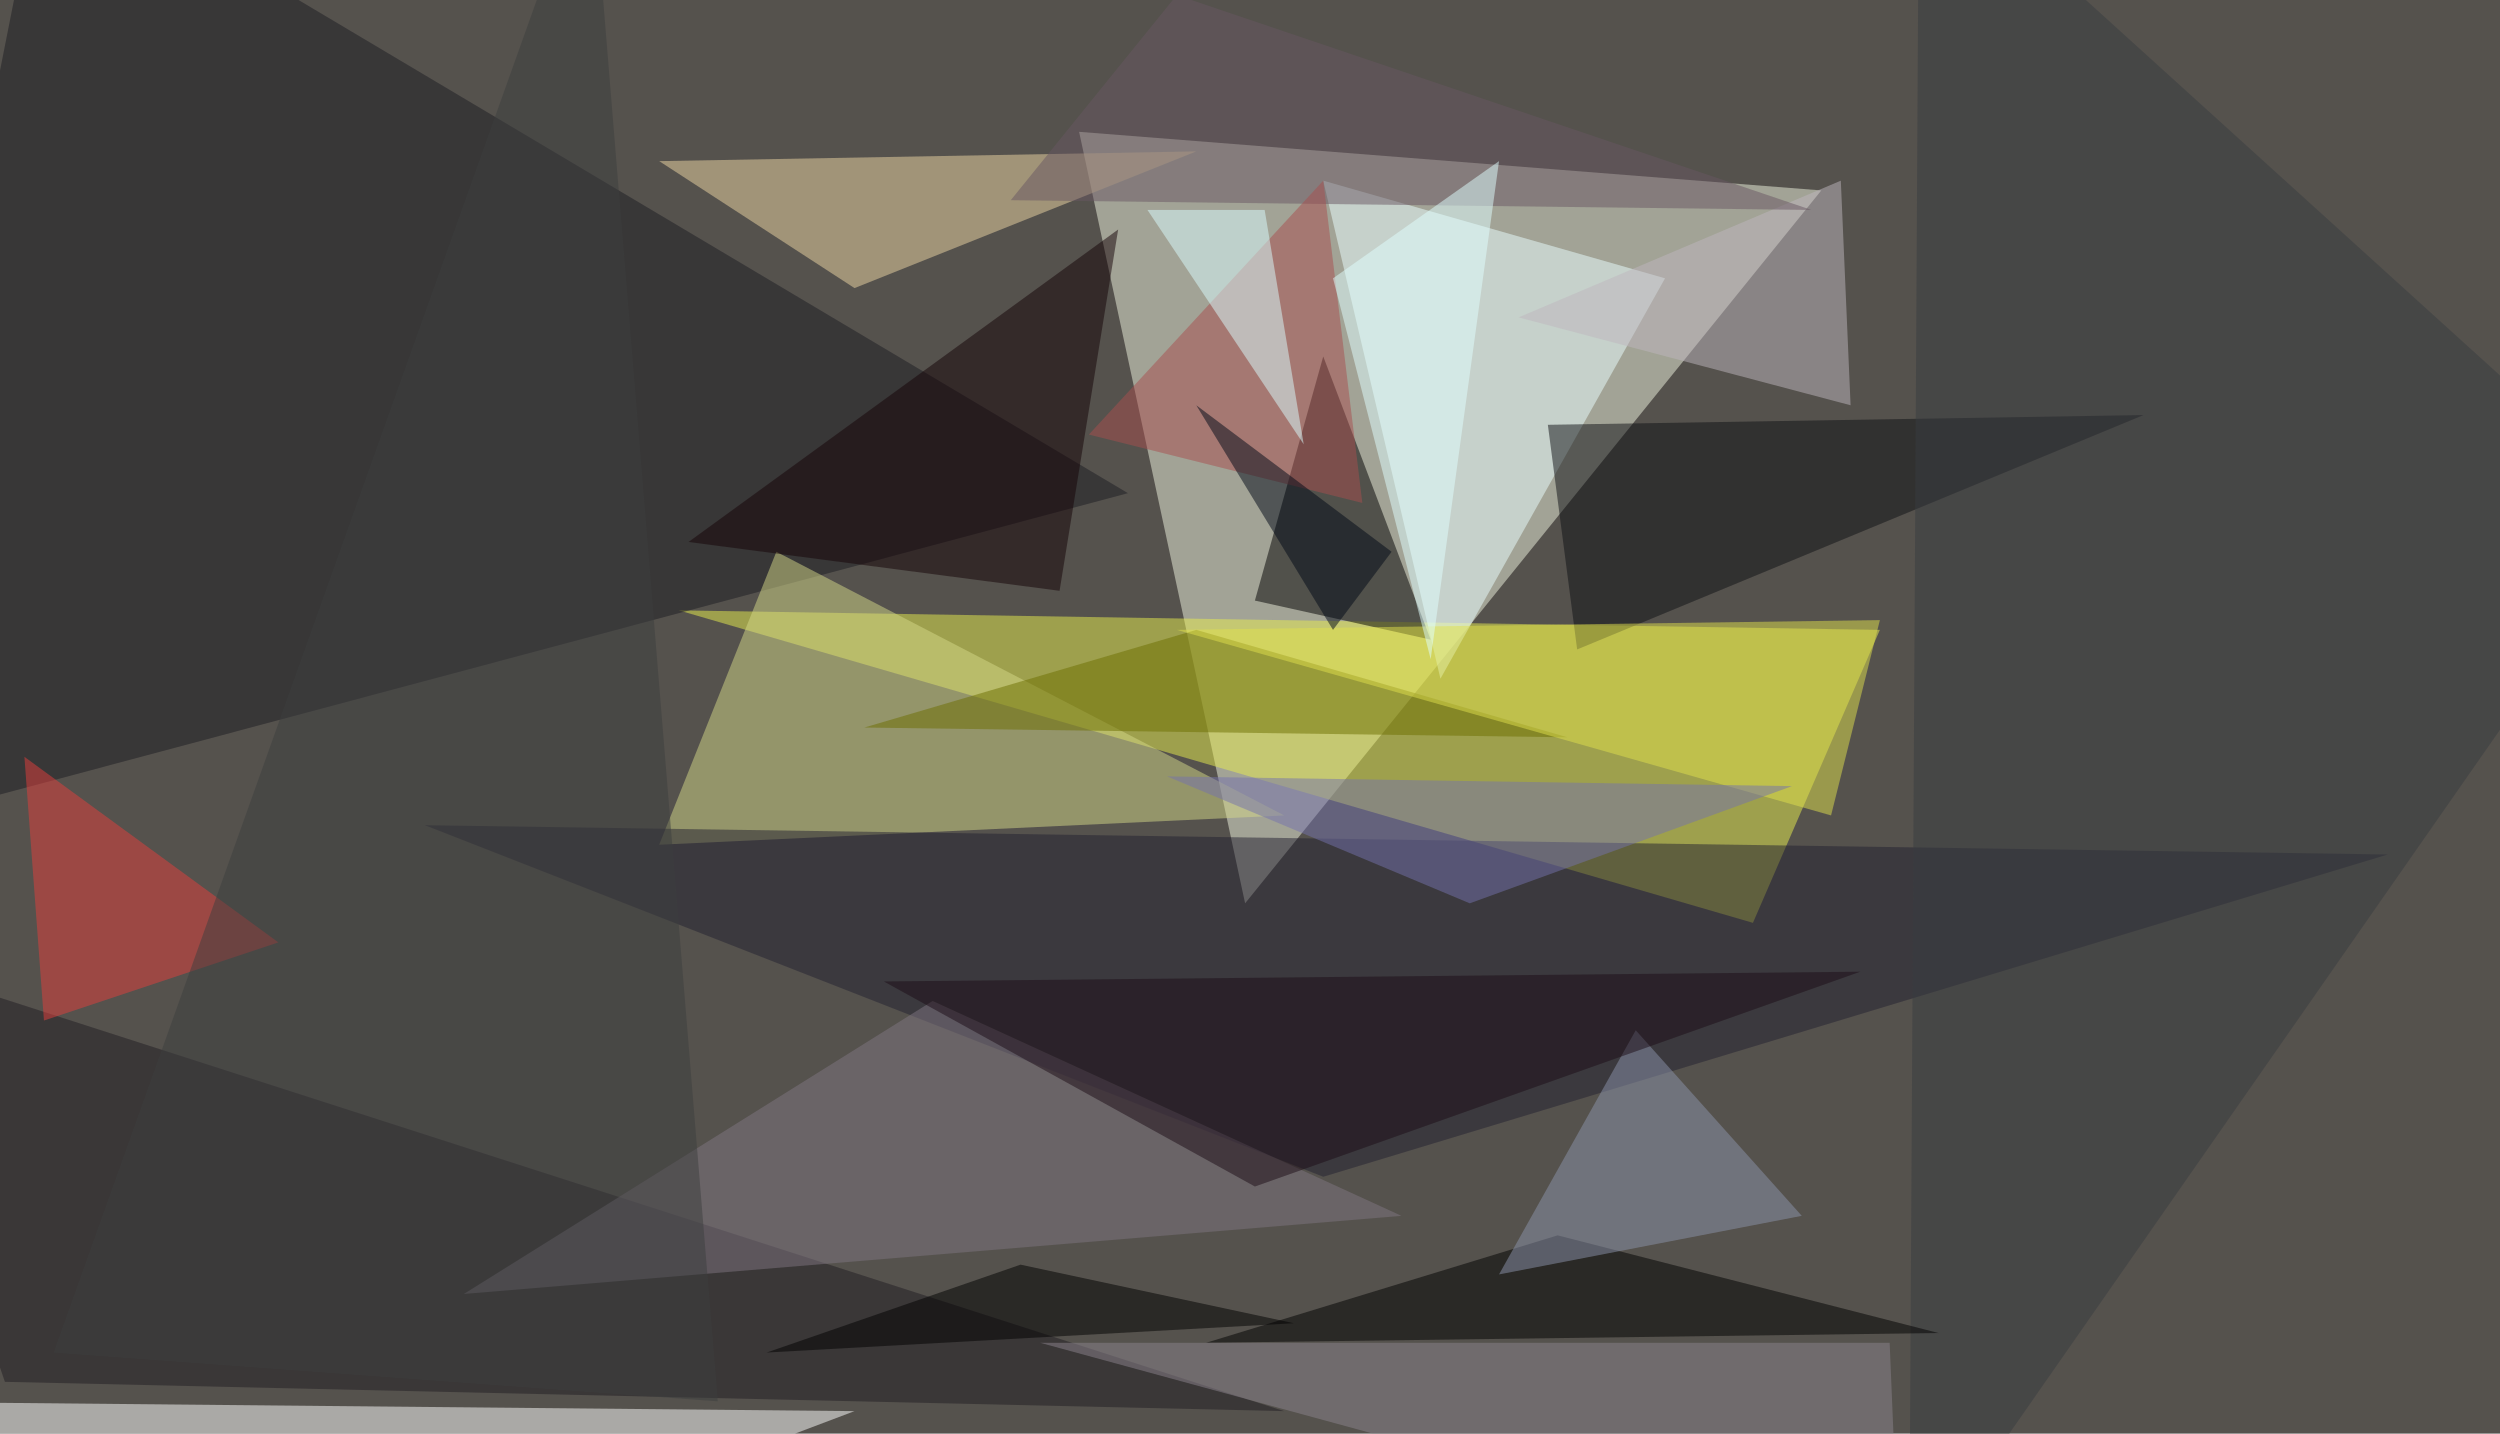 <svg xmlns="http://www.w3.org/2000/svg" version="1.1" width="1280" height="734"><rect x="0" y="0" width="1280" height="734" fill="#55524d" /><g transform="scale(5) translate(0.5 0.5)"><polygon fill="#eff3df" fill-opacity="0.502" points="186,19 127,92 110,13" /><polygon fill="#e8ed4e" fill-opacity="0.502" points="179,94 69,62 192,64" /><polygon fill="#1d1c22" fill-opacity="0.502" points="115,50 -16,85 4,-16" /><polygon fill="#ffffff" fill-opacity="0.502" points="-16,143 87,144 42,161" /><polygon fill="#d3d787" fill-opacity="0.502" points="67,86 79,56 131,83" /><polygon fill="#e9ffff" fill-opacity="0.502" points="170,28 135,18 147,69" /><polygon fill="#222030" fill-opacity="0.502" points="135,120 43,84 244,87" /><polygon fill="#000000" fill-opacity="0.502" points="128,61 146,65 135,36" /><polygon fill="#edd5a3" fill-opacity="0.502" points="87,29 67,16 122,15" /><polygon fill="#201d23" fill-opacity="0.502" points="0,141 -15,97 131,144" /><polygon fill="#0e1015" fill-opacity="0.502" points="219,42 158,43 161,66" /><polygon fill="#393c40" fill-opacity="0.502" points="196,-16 195,161 271,52" /><polygon fill="#6d6e00" fill-opacity="0.502" points="88,74 160,75 122,64" /><polygon fill="#807782" fill-opacity="0.502" points="95,102 47,132 143,124" /><polygon fill="#000001" fill-opacity="0.502" points="123,137 198,136 159,126" /><polygon fill="#e0e04c" fill-opacity="0.502" points="192,63 187,83 120,64" /><polygon fill="#e33f3c" fill-opacity="0.502" points="28,96 4,104 2,77" /><polygon fill="#beb5bd" fill-opacity="0.502" points="155,32 188,18 189,41" /><polygon fill="#140307" fill-opacity="0.502" points="114,23 108,60 70,55" /><polygon fill="#3d3e3f" fill-opacity="0.502" points="60,-16 5,138 73,143" /><polygon fill="#8c94ac" fill-opacity="0.502" points="167,105 184,124 153,130" /><polygon fill="#1c0d16" fill-opacity="0.502" points="190,99 128,121 90,100" /><polygon fill="#8c848d" fill-opacity="0.502" points="106,137 194,161 193,137" /><polygon fill="#695763" fill-opacity="0.502" points="120,-1 103,20 185,21" /><polygon fill="#a74e4f" fill-opacity="0.502" points="135,18 111,44 139,51" /><polygon fill="#d9fcff" fill-opacity="0.502" points="129,21 117,21 133,45" /><polygon fill="#000000" fill-opacity="0.502" points="104,129 78,138 132,135" /><polygon fill="#e0ffff" fill-opacity="0.502" points="146,67 153,16 136,28" /><polygon fill="#7473ac" fill-opacity="0.502" points="183,80 150,92 119,79" /><polygon fill="#000816" fill-opacity="0.502" points="142,56 122,41 136,64" /></g></svg>
